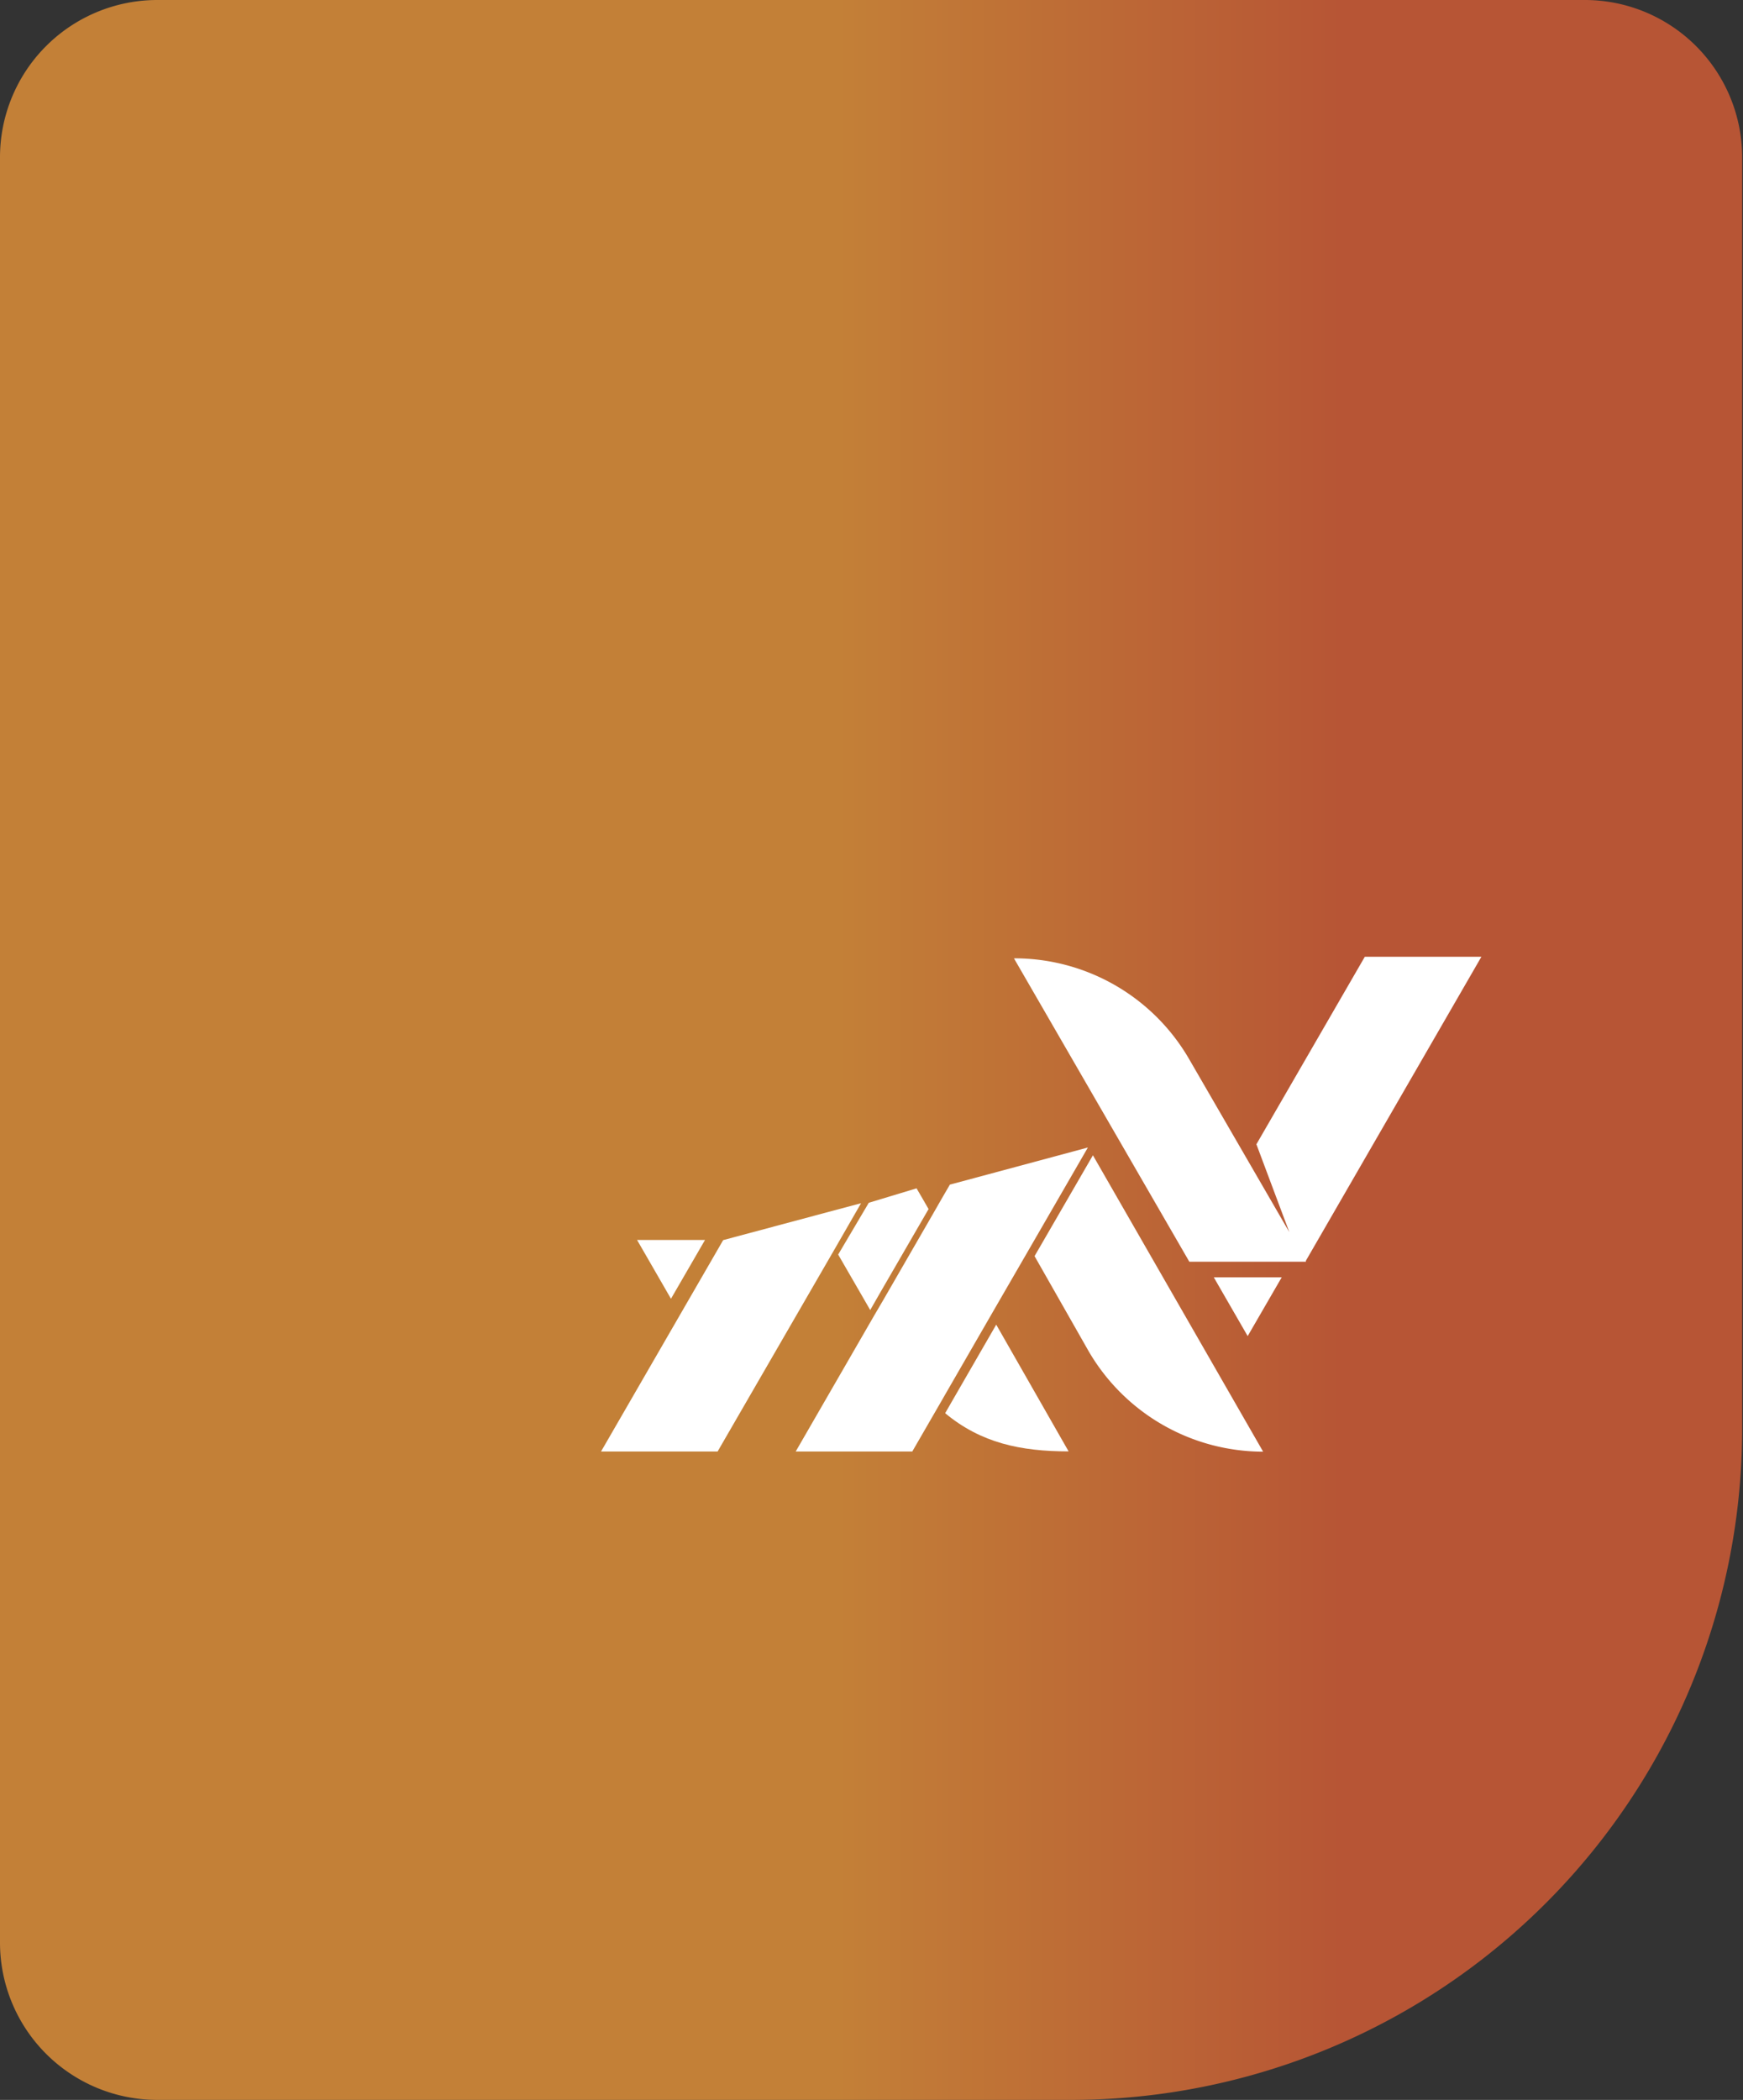 <svg xmlns="http://www.w3.org/2000/svg" xmlns:xlink="http://www.w3.org/1999/xlink" viewBox="0 0 121.86 146.81"><rect x="0" y="0" width="121.86" height="146.81" fill="#333333" stroke="none"/><defs><style>.cls-1{fill:url(#Degradado_sin_nombre_40);}.cls-2{fill:#fff;}</style><linearGradient id="Degradado_sin_nombre_40" y1="73.4" x2="121.86" y2="73.4" gradientUnits="userSpaceOnUse"><stop offset="0.48" stop-color="#c38037"/><stop offset="0.77" stop-color="#b75535"/></linearGradient></defs><g id="Capa_2" data-name="Capa 2"><g id="Capa_1-2" data-name="Capa 1"><path class="cls-1" d="M11,0h99.8a11,11,0,0,1,11,11V99.9A46.91,46.91,0,0,1,75,146.81H11a11,11,0,0,1-11-11V11A11,11,0,0,1,11,0Z"/><polygon class="cls-2" points="60.2 84.12 57.02 84.97 50.56 86.7 42.02 101.48 50.17 101.48 58.37 87.3 60.2 84.12"/><path class="cls-2" d="M66.54,98l-.46.8c2.5,2.08,5.27,2.67,8.63,2.67h0l-5.06-8.86Z"/><polygon class="cls-2" points="60.42 90.86 60.84 91.59 61.51 90.42 64.92 84.53 64.5 83.8 64.08 83.08 60.74 84.09 58.6 87.71 60.42 90.86"/><path class="cls-2" d="M91.3,88.14l12.27-21.25H95.42L87.84,80l2.3,6.14L83.11,74A14.11,14.11,0,0,0,70.89,67h0L83.15,88.21H91.3l0-.07Z"/><path class="cls-2" d="M72.33,87.82l3.76,6.61a14.13,14.13,0,0,0,12.22,7.06L76.41,80.77Z"/><polygon class="cls-2" points="87.23 93.41 89.61 89.3 84.86 89.3 87.23 93.41"/><polygon class="cls-2" points="49.29 86.69 44.54 86.69 46.91 90.8 49.29 86.69"/><polygon class="cls-2" points="69.24 92.02 69.91 90.86 71.97 87.3 76.05 80.24 76.05 80.23 76.05 80.23 76.04 80.23 76.04 80.23 68.98 82.13 66.41 82.82 65.84 83.8 65.17 84.97 61.77 90.86 61.09 92.02 55.63 101.48 63.78 101.48 65.67 98.21 66.13 97.41 69.24 92.02"/></g></g></svg>